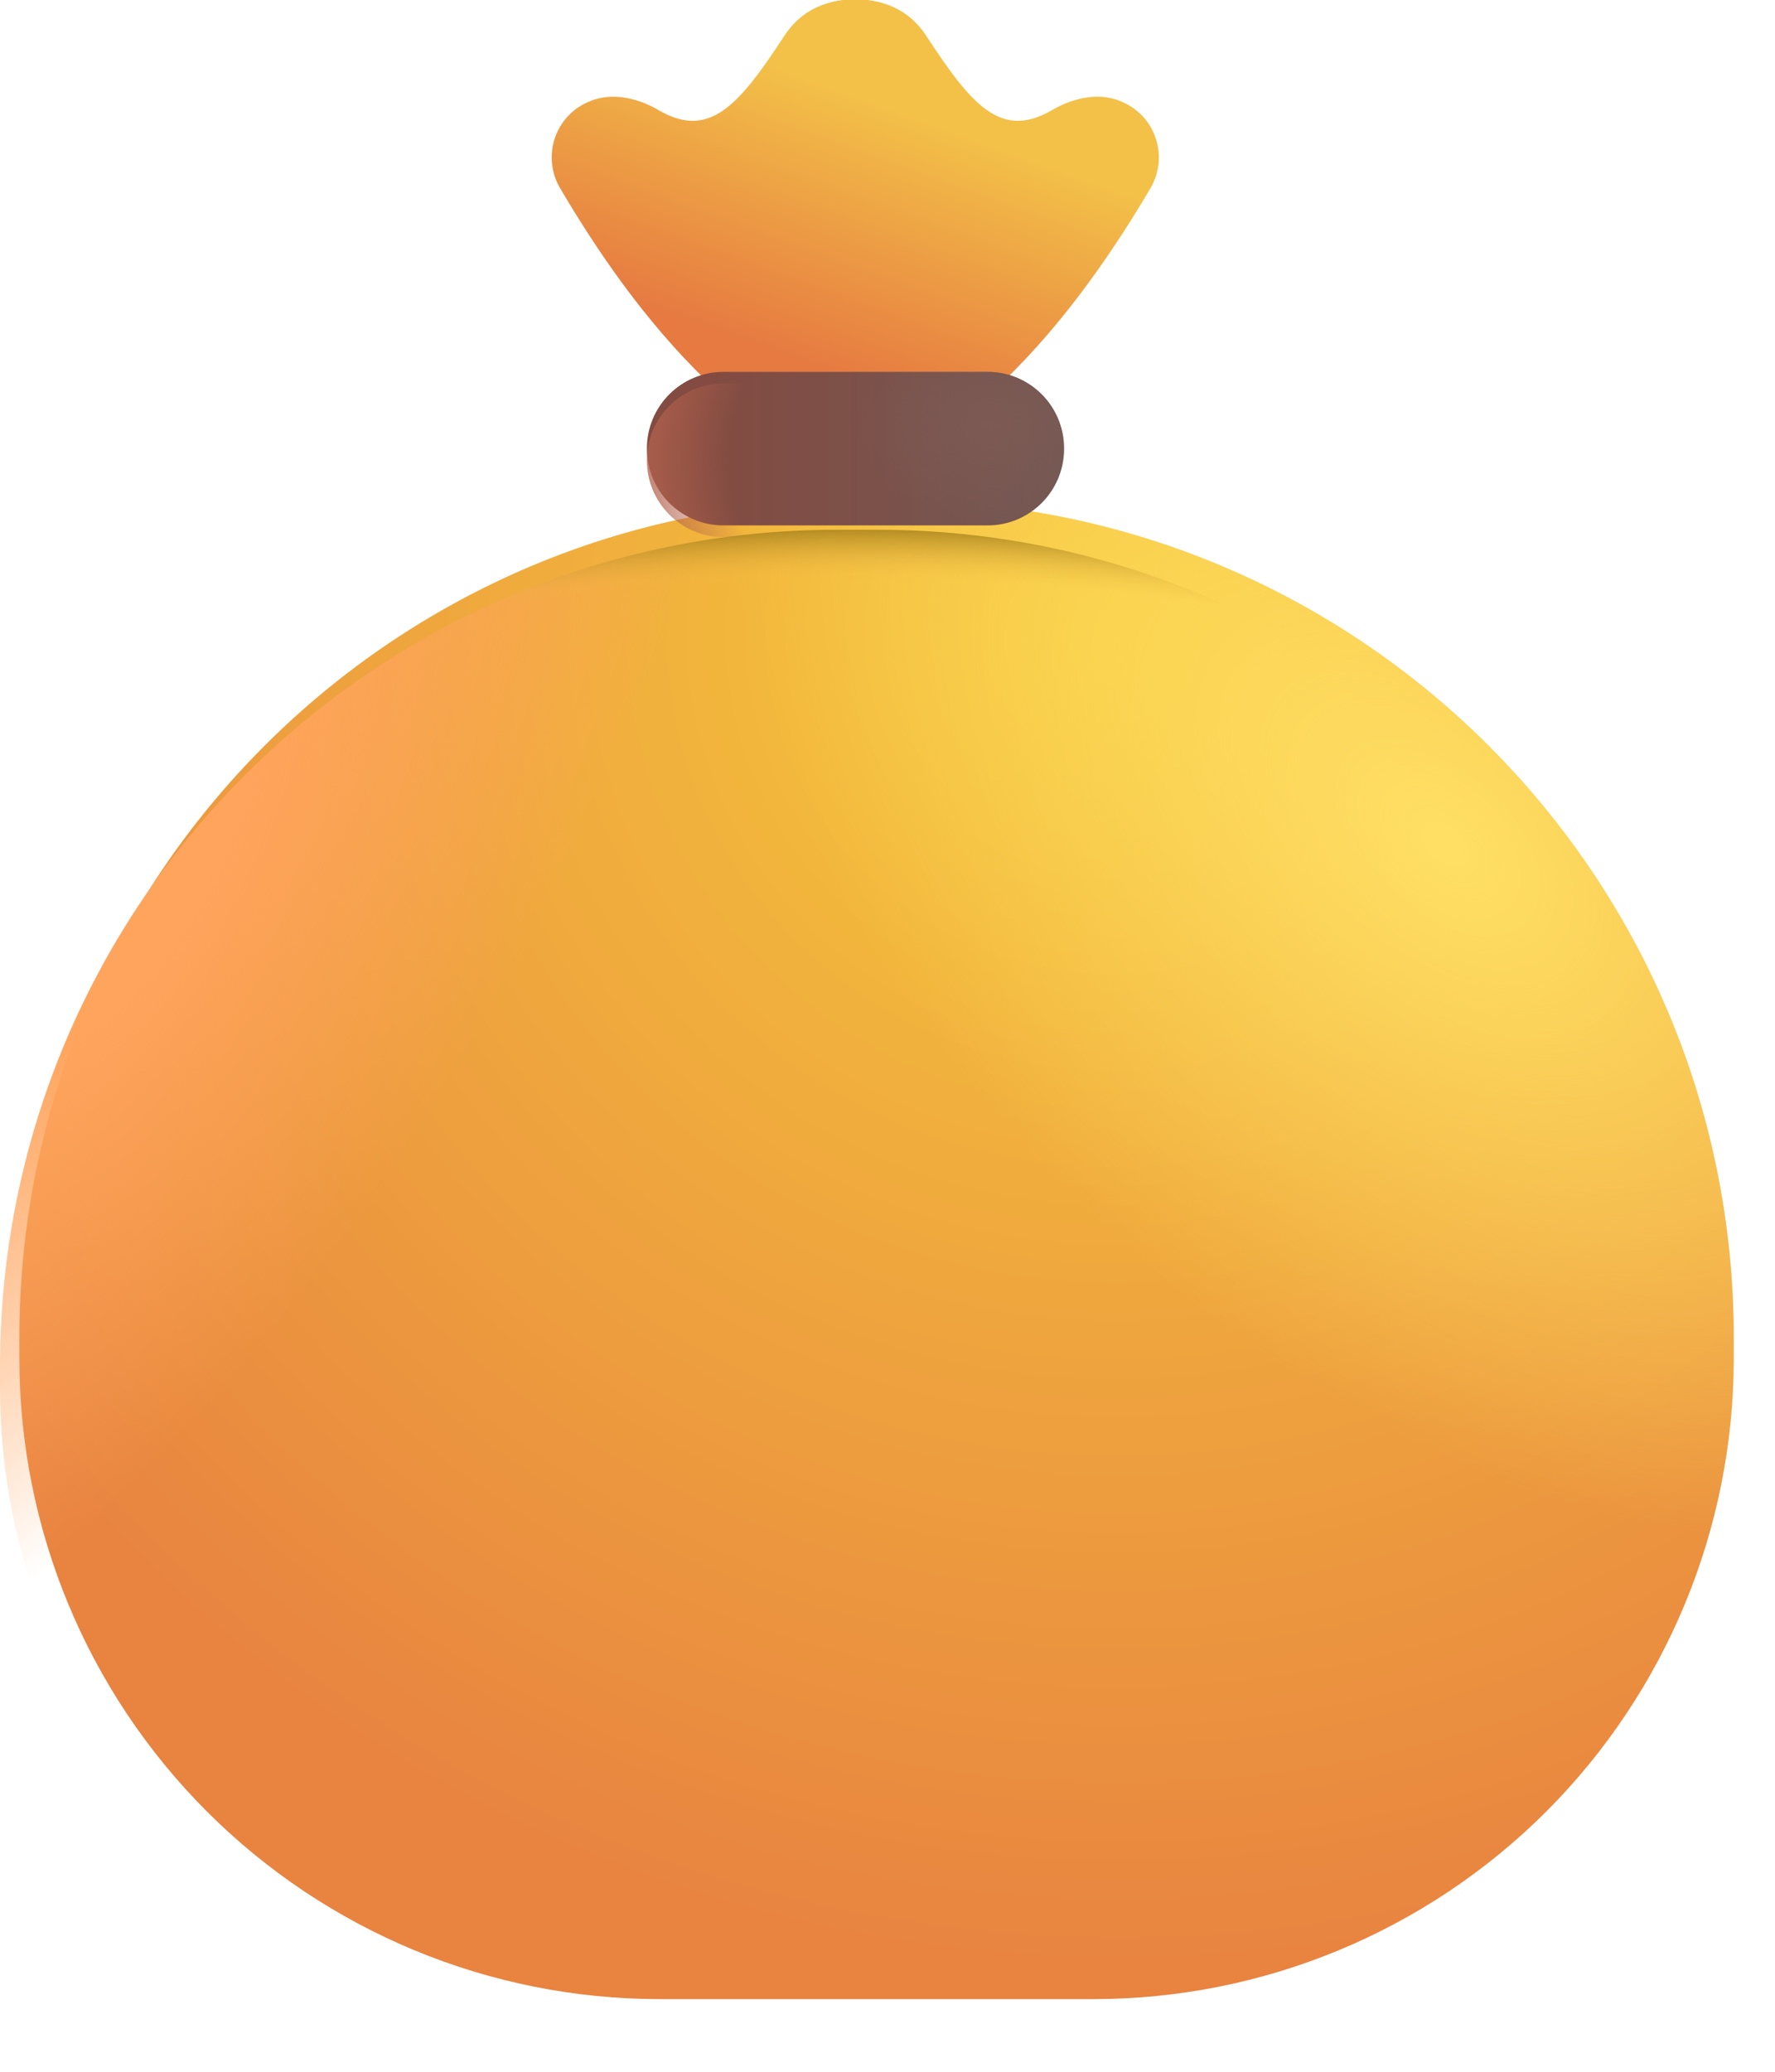 <svg preserveAspectRatio="none" width="100%" height="100%" overflow="visible" style="display: block;" viewBox="0 0 24 28" fill="none" xmlns="http://www.w3.org/2000/svg">
<g id="Group">
<g id="Group_2" filter="url(#filter0_i_2174_46420)">
<path id="Vector" d="M-6.56362e-05 18.474C-6.56362e-05 12.226 5.065 7.16 11.313 7.16H11.867C18.114 7.16 23.18 12.226 23.18 18.474V18.755C23.18 21.051 22.268 23.253 20.645 24.877C19.021 26.5 16.819 27.412 14.523 27.412H8.657C6.361 27.412 4.159 26.5 2.536 24.877C0.912 23.253 -6.56362e-05 21.051 -6.56362e-05 18.755V18.474Z" fill="url(#paint0_radial_2174_46420)"/>
<path id="Vector_2" d="M-6.56362e-05 18.474C-6.56362e-05 12.226 5.065 7.16 11.313 7.16H11.867C18.114 7.16 23.18 12.226 23.18 18.474V18.755C23.18 21.051 22.268 23.253 20.645 24.877C19.021 26.5 16.819 27.412 14.523 27.412H8.657C6.361 27.412 4.159 26.5 2.536 24.877C0.912 23.253 -6.56362e-05 21.051 -6.56362e-05 18.755V18.474Z" fill="url(#paint1_radial_2174_46420)"/>
</g>
<path id="Vector_3" d="M-6.56362e-05 18.474C-6.56362e-05 12.226 5.065 7.16 11.313 7.16H11.867C18.114 7.16 23.18 12.226 23.18 18.474V18.755C23.18 21.051 22.268 23.253 20.645 24.877C19.021 26.5 16.819 27.412 14.523 27.412H8.657C6.361 27.412 4.159 26.5 2.536 24.877C0.912 23.253 -6.56362e-05 21.051 -6.56362e-05 18.755V18.474Z" fill="url(#paint2_radial_2174_46420)"/>
<path id="Vector_4" d="M-6.56362e-05 18.474C-6.56362e-05 12.226 5.065 7.16 11.313 7.16H11.867C18.114 7.16 23.18 12.226 23.18 18.474V18.755C23.18 21.051 22.268 23.253 20.645 24.877C19.021 26.5 16.819 27.412 14.523 27.412H8.657C6.361 27.412 4.159 26.5 2.536 24.877C0.912 23.253 -6.56362e-05 21.051 -6.56362e-05 18.755V18.474Z" fill="url(#paint3_radial_2174_46420)"/>
<g id="Group_3" filter="url(#filter1_ii_2174_46420)">
<path id="Vector_5" d="M7.594 2.548C8.056 3.336 8.73 4.347 9.596 5.176H13.585C14.45 4.347 15.123 3.337 15.587 2.548C15.642 2.451 15.677 2.344 15.69 2.233C15.702 2.122 15.692 2.01 15.659 1.904C15.627 1.797 15.573 1.698 15.501 1.613C15.428 1.528 15.339 1.459 15.239 1.41C14.925 1.248 14.555 1.325 14.249 1.503C13.558 1.905 13.16 1.431 12.551 0.5C12.245 0.031 11.778 0.007 11.59 0.004C11.403 0.007 10.935 0.031 10.63 0.5C10.02 1.431 9.622 1.905 8.932 1.503C8.626 1.325 8.256 1.248 7.94 1.41C7.84 1.459 7.751 1.528 7.679 1.613C7.607 1.698 7.553 1.797 7.521 1.904C7.488 2.011 7.478 2.123 7.491 2.233C7.503 2.344 7.538 2.451 7.594 2.548Z" fill="url(#paint4_linear_2174_46420)"/>
</g>
<g id="Group_4" filter="url(#filter2_i_2174_46420)">
<path id="Vector_6" d="M13.354 5.183H9.781C9.21 5.183 8.747 5.646 8.747 6.217V6.224C8.747 6.795 9.21 7.258 9.781 7.258H13.354C13.925 7.258 14.387 6.795 14.387 6.224V6.217C14.387 5.646 13.925 5.183 13.354 5.183Z" fill="url(#paint5_linear_2174_46420)"/>
<path id="Vector_7" d="M13.354 5.183H9.781C9.21 5.183 8.747 5.646 8.747 6.217V6.224C8.747 6.795 9.21 7.258 9.781 7.258H13.354C13.925 7.258 14.387 6.795 14.387 6.224V6.217C14.387 5.646 13.925 5.183 13.354 5.183Z" fill="url(#paint6_radial_2174_46420)"/>
</g>
<path id="Vector_8" d="M13.354 5.183H9.781C9.21 5.183 8.747 5.646 8.747 6.217V6.224C8.747 6.795 9.21 7.258 9.781 7.258H13.354C13.925 7.258 14.387 6.795 14.387 6.224V6.217C14.387 5.646 13.925 5.183 13.354 5.183Z" fill="url(#paint7_radial_2174_46420)"/>
</g>
<defs>
<filter id="filter0_i_2174_46420" x="-6.56362e-05" y="6.767" width="23.443" height="20.645" filterUnits="userSpaceOnUse" color-interpolation-filters="sRGB">
<feFlood flood-opacity="0" result="BackgroundImageFix"/>
<feBlend mode="normal" in="SourceGraphic" in2="BackgroundImageFix" result="shape"/>
<feColorMatrix in="SourceAlpha" type="matrix" values="0 0 0 0 0 0 0 0 0 0 0 0 0 0 0 0 0 0 127 0" result="hardAlpha"/>
<feOffset dx="0.262" dy="-0.394"/>
<feGaussianBlur stdDeviation="0.459"/>
<feComposite in2="hardAlpha" operator="arithmetic" k2="-1" k3="1"/>
<feColorMatrix type="matrix" values="0 0 0 0 0.714 0 0 0 0 0.322 0 0 0 0 0.212 0 0 0 1 0"/>
<feBlend mode="normal" in2="shape" result="effect1_innerShadow_2174_46420"/>
</filter>
<filter id="filter1_ii_2174_46420" x="7.433" y="-0.062" width="8.288" height="5.291" filterUnits="userSpaceOnUse" color-interpolation-filters="sRGB">
<feFlood flood-opacity="0" result="BackgroundImageFix"/>
<feBlend mode="normal" in="SourceGraphic" in2="BackgroundImageFix" result="shape"/>
<feColorMatrix in="SourceAlpha" type="matrix" values="0 0 0 0 0 0 0 0 0 0 0 0 0 0 0 0 0 0 127 0" result="hardAlpha"/>
<feOffset dx="-0.052" dy="0.052"/>
<feGaussianBlur stdDeviation="0.039"/>
<feComposite in2="hardAlpha" operator="arithmetic" k2="-1" k3="1"/>
<feColorMatrix type="matrix" values="0 0 0 0 1 0 0 0 0 0.925 0 0 0 0 0.404 0 0 0 1 0"/>
<feBlend mode="normal" in2="shape" result="effect1_innerShadow_2174_46420"/>
<feColorMatrix in="SourceAlpha" type="matrix" values="0 0 0 0 0 0 0 0 0 0 0 0 0 0 0 0 0 0 127 0" result="hardAlpha"/>
<feOffset dx="0.026" dy="-0.066"/>
<feGaussianBlur stdDeviation="0.066"/>
<feComposite in2="hardAlpha" operator="arithmetic" k2="-1" k3="1"/>
<feColorMatrix type="matrix" values="0 0 0 0 0.788 0 0 0 0 0.365 0 0 0 0 0.125 0 0 0 1 0"/>
<feBlend mode="normal" in2="effect1_innerShadow_2174_46420" result="effect2_innerShadow_2174_46420"/>
</filter>
<filter id="filter2_i_2174_46420" x="8.747" y="5.026" width="5.641" height="2.232" filterUnits="userSpaceOnUse" color-interpolation-filters="sRGB">
<feFlood flood-opacity="0" result="BackgroundImageFix"/>
<feBlend mode="normal" in="SourceGraphic" in2="BackgroundImageFix" result="shape"/>
<feColorMatrix in="SourceAlpha" type="matrix" values="0 0 0 0 0 0 0 0 0 0 0 0 0 0 0 0 0 0 127 0" result="hardAlpha"/>
<feOffset dy="-0.157"/>
<feGaussianBlur stdDeviation="0.131"/>
<feComposite in2="hardAlpha" operator="arithmetic" k2="-1" k3="1"/>
<feColorMatrix type="matrix" values="0 0 0 0 0.388 0 0 0 0 0.224 0 0 0 0 0.11 0 0 0 1 0"/>
<feBlend mode="normal" in2="shape" result="effect1_innerShadow_2174_46420"/>
</filter>
<radialGradient id="paint0_radial_2174_46420" cx="0" cy="0" r="1" gradientUnits="userSpaceOnUse" gradientTransform="translate(14.756 9.059) rotate(100.07) scale(18.11 18.968)">
<stop stop-color="#F6C93B"/>
<stop offset="1" stop-color="#E88340"/>
</radialGradient>
<radialGradient id="paint1_radial_2174_46420" cx="0" cy="0" r="1" gradientUnits="userSpaceOnUse" gradientTransform="translate(19.307 11.886) rotate(133.199) scale(6.916 11.587)">
<stop stop-color="#FFE065"/>
<stop offset="1" stop-color="#FFE065" stop-opacity="0"/>
</radialGradient>
<radialGradient id="paint2_radial_2174_46420" cx="0" cy="0" r="1" gradientUnits="userSpaceOnUse" gradientTransform="translate(1.599 11.887) rotate(31.651) scale(5.273 13.068)">
<stop offset="0.187" stop-color="#FFA45D"/>
<stop offset="1" stop-color="#FFA45D" stop-opacity="0"/>
</radialGradient>
<radialGradient id="paint3_radial_2174_46420" cx="0" cy="0" r="1" gradientUnits="userSpaceOnUse" gradientTransform="translate(11.59 22.77) rotate(-90) scale(16.048 24.178)">
<stop offset="0.928" stop-color="#F3BD46" stop-opacity="0"/>
<stop offset="0.98" stop-color="#917011"/>
</radialGradient>
<linearGradient id="paint4_linear_2174_46420" x1="12.823" y1="1.757" x2="11.59" y2="5.176" gradientUnits="userSpaceOnUse">
<stop stop-color="#F3C048"/>
<stop offset="1" stop-color="#E67A41"/>
</linearGradient>
<linearGradient id="paint5_linear_2174_46420" x1="9.531" y1="6.221" x2="14.387" y2="6.221" gradientUnits="userSpaceOnUse">
<stop stop-color="#834B41"/>
<stop offset="1" stop-color="#735854"/>
</linearGradient>
<radialGradient id="paint6_radial_2174_46420" cx="0" cy="0" r="1" gradientUnits="userSpaceOnUse" gradientTransform="translate(13.404 5.898) rotate(180) scale(1.837 1.383)">
<stop stop-color="#7D5A54"/>
<stop offset="1" stop-color="#7D5A54" stop-opacity="0"/>
</radialGradient>
<radialGradient id="paint7_radial_2174_46420" cx="0" cy="0" r="1" gradientUnits="userSpaceOnUse" gradientTransform="translate(13.65 6.221) rotate(180) scale(5.441 4.359)">
<stop offset="0.695" stop-color="#B3624D" stop-opacity="0"/>
<stop offset="0.96" stop-color="#B3624D"/>
</radialGradient>
</defs>
</svg>
